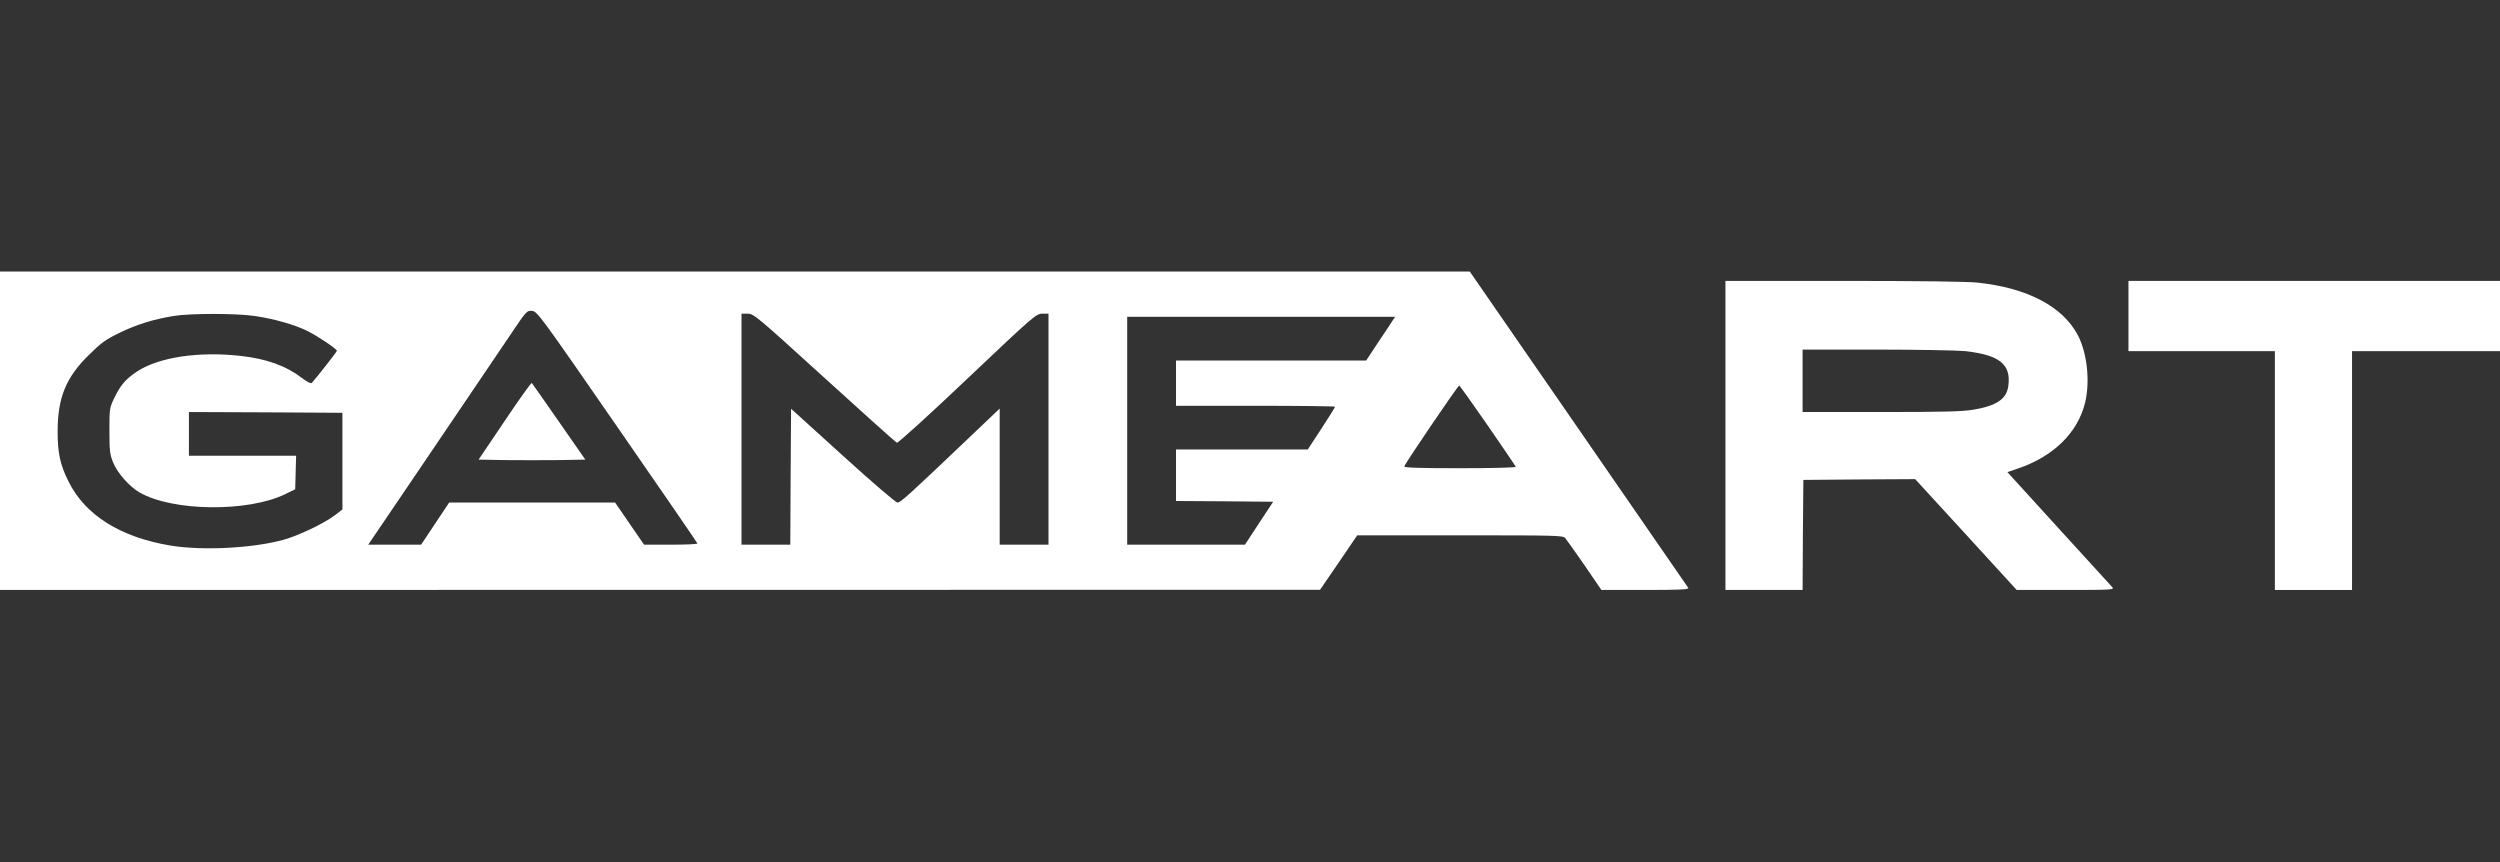 <svg width="116" height="40" viewBox="0 0 116 40" fill="none" xmlns="http://www.w3.org/2000/svg">
<rect x="0" y="0" width="116" height="40" fill="#333333" stroke="none"/>
<g clip-path="url(#clip0_1188_64429)">
<path d="M0 27.374L61.251 27.366L62.113 26.106L62.975 24.839H67.745C72.193 24.839 72.522 24.846 72.624 24.962C72.683 25.034 73.092 25.607 73.523 26.229L74.304 27.374H76.35C77.964 27.374 78.38 27.352 78.337 27.279C78.307 27.236 76.014 23.912 73.238 19.893L68.198 12.6H0V27.374ZM28.642 19.806C30.687 22.753 32.353 25.186 32.36 25.215C32.36 25.252 31.805 25.273 31.126 25.273H29.884L28.54 23.318H20.841L19.54 25.273H17.086L19.949 21.051C21.52 18.734 23.171 16.293 23.624 15.62C24.427 14.425 24.434 14.411 24.683 14.425C24.924 14.447 25.026 14.577 28.642 19.806ZM11.834 14.664C12.718 14.794 13.689 15.069 14.266 15.359C14.748 15.598 15.632 16.192 15.632 16.279C15.632 16.322 14.632 17.597 14.463 17.771C14.42 17.807 14.237 17.713 14.011 17.539C13.258 16.967 12.374 16.648 11.14 16.511C9.219 16.301 7.407 16.569 6.384 17.22C5.851 17.568 5.595 17.858 5.303 18.466C5.084 18.922 5.077 18.966 5.077 19.987C5.077 20.914 5.099 21.087 5.245 21.45C5.442 21.942 5.997 22.572 6.472 22.847C7.991 23.731 11.505 23.774 13.236 22.927L13.697 22.703L13.74 21.145H8.766V19.118L12.331 19.132L15.888 19.154V23.637L15.523 23.919C15.033 24.288 13.821 24.868 13.141 25.049C11.717 25.44 9.409 25.556 7.926 25.317C5.595 24.933 3.952 23.905 3.178 22.34C2.79 21.558 2.674 21.022 2.674 20.023C2.674 18.466 3.053 17.517 4.12 16.474C4.697 15.902 4.887 15.765 5.552 15.439C6.348 15.055 7.093 14.823 8.035 14.664C8.802 14.534 10.979 14.534 11.834 14.664ZM38.255 17.532C40.052 19.168 41.564 20.523 41.615 20.544C41.666 20.566 43.142 19.226 44.888 17.568C47.978 14.642 48.08 14.555 48.365 14.555H48.65V25.273H46.385V18.958L44.946 20.327C42.185 22.956 41.791 23.318 41.645 23.318C41.564 23.318 40.52 22.427 39.11 21.145L36.706 18.966L36.685 22.123L36.67 25.273H34.406V14.555H34.69C34.975 14.555 35.099 14.664 38.255 17.532ZM64.603 14.896C64.531 15.011 64.231 15.468 63.931 15.909L63.391 16.728H54.567V18.828H58.256C60.286 18.828 61.945 18.85 61.945 18.872C61.945 18.901 61.66 19.357 61.316 19.885L60.681 20.856H54.567V23.246L56.817 23.26L59.074 23.282L58.416 24.281L57.766 25.273H52.302V14.7H64.735L64.603 14.896ZM69.03 19.741C69.731 20.762 70.323 21.623 70.331 21.66C70.345 21.696 69.249 21.725 67.759 21.725C65.948 21.725 65.159 21.703 65.159 21.645C65.159 21.551 67.65 17.887 67.708 17.887C67.73 17.894 68.329 18.727 69.03 19.741Z" fill="white"/>
<path d="M23.419 19.53L22.207 21.326L23.448 21.348C24.128 21.355 25.245 21.355 25.925 21.348L27.159 21.326L25.939 19.574C25.267 18.604 24.698 17.8 24.676 17.771C24.646 17.749 24.084 18.538 23.419 19.53Z" fill="white"/>
<path d="M80.061 27.374H83.64L83.654 24.817L83.676 22.268L86.269 22.246L88.863 22.232L91.222 24.803L93.574 27.374H95.853C98.016 27.374 98.118 27.366 98.008 27.243C97.95 27.178 96.825 25.947 95.517 24.513L93.143 21.906L93.611 21.747C95.276 21.189 96.416 20.074 96.752 18.669C96.986 17.677 96.84 16.366 96.409 15.547C95.7 14.215 94.071 13.36 91.763 13.114C91.281 13.063 89.038 13.034 85.539 13.034H80.061V27.374ZM91.2 16.293C92.785 16.474 93.319 16.909 93.187 17.901C93.107 18.517 92.654 18.821 91.573 19.009C91.047 19.096 90.221 19.118 87.285 19.118H83.64V16.221H87.095C88.987 16.221 90.842 16.257 91.2 16.293Z" fill="white"/>
<path d="M98.761 16.293H105.554V27.374H109.134V16.293H116V13.034H98.761V16.293Z" fill="white"/>
</g>
<defs>
<clipPath id="clip0_1188_64429">
<rect width="116" height="40" fill="white"/>
</clipPath>
</defs>
</svg>
